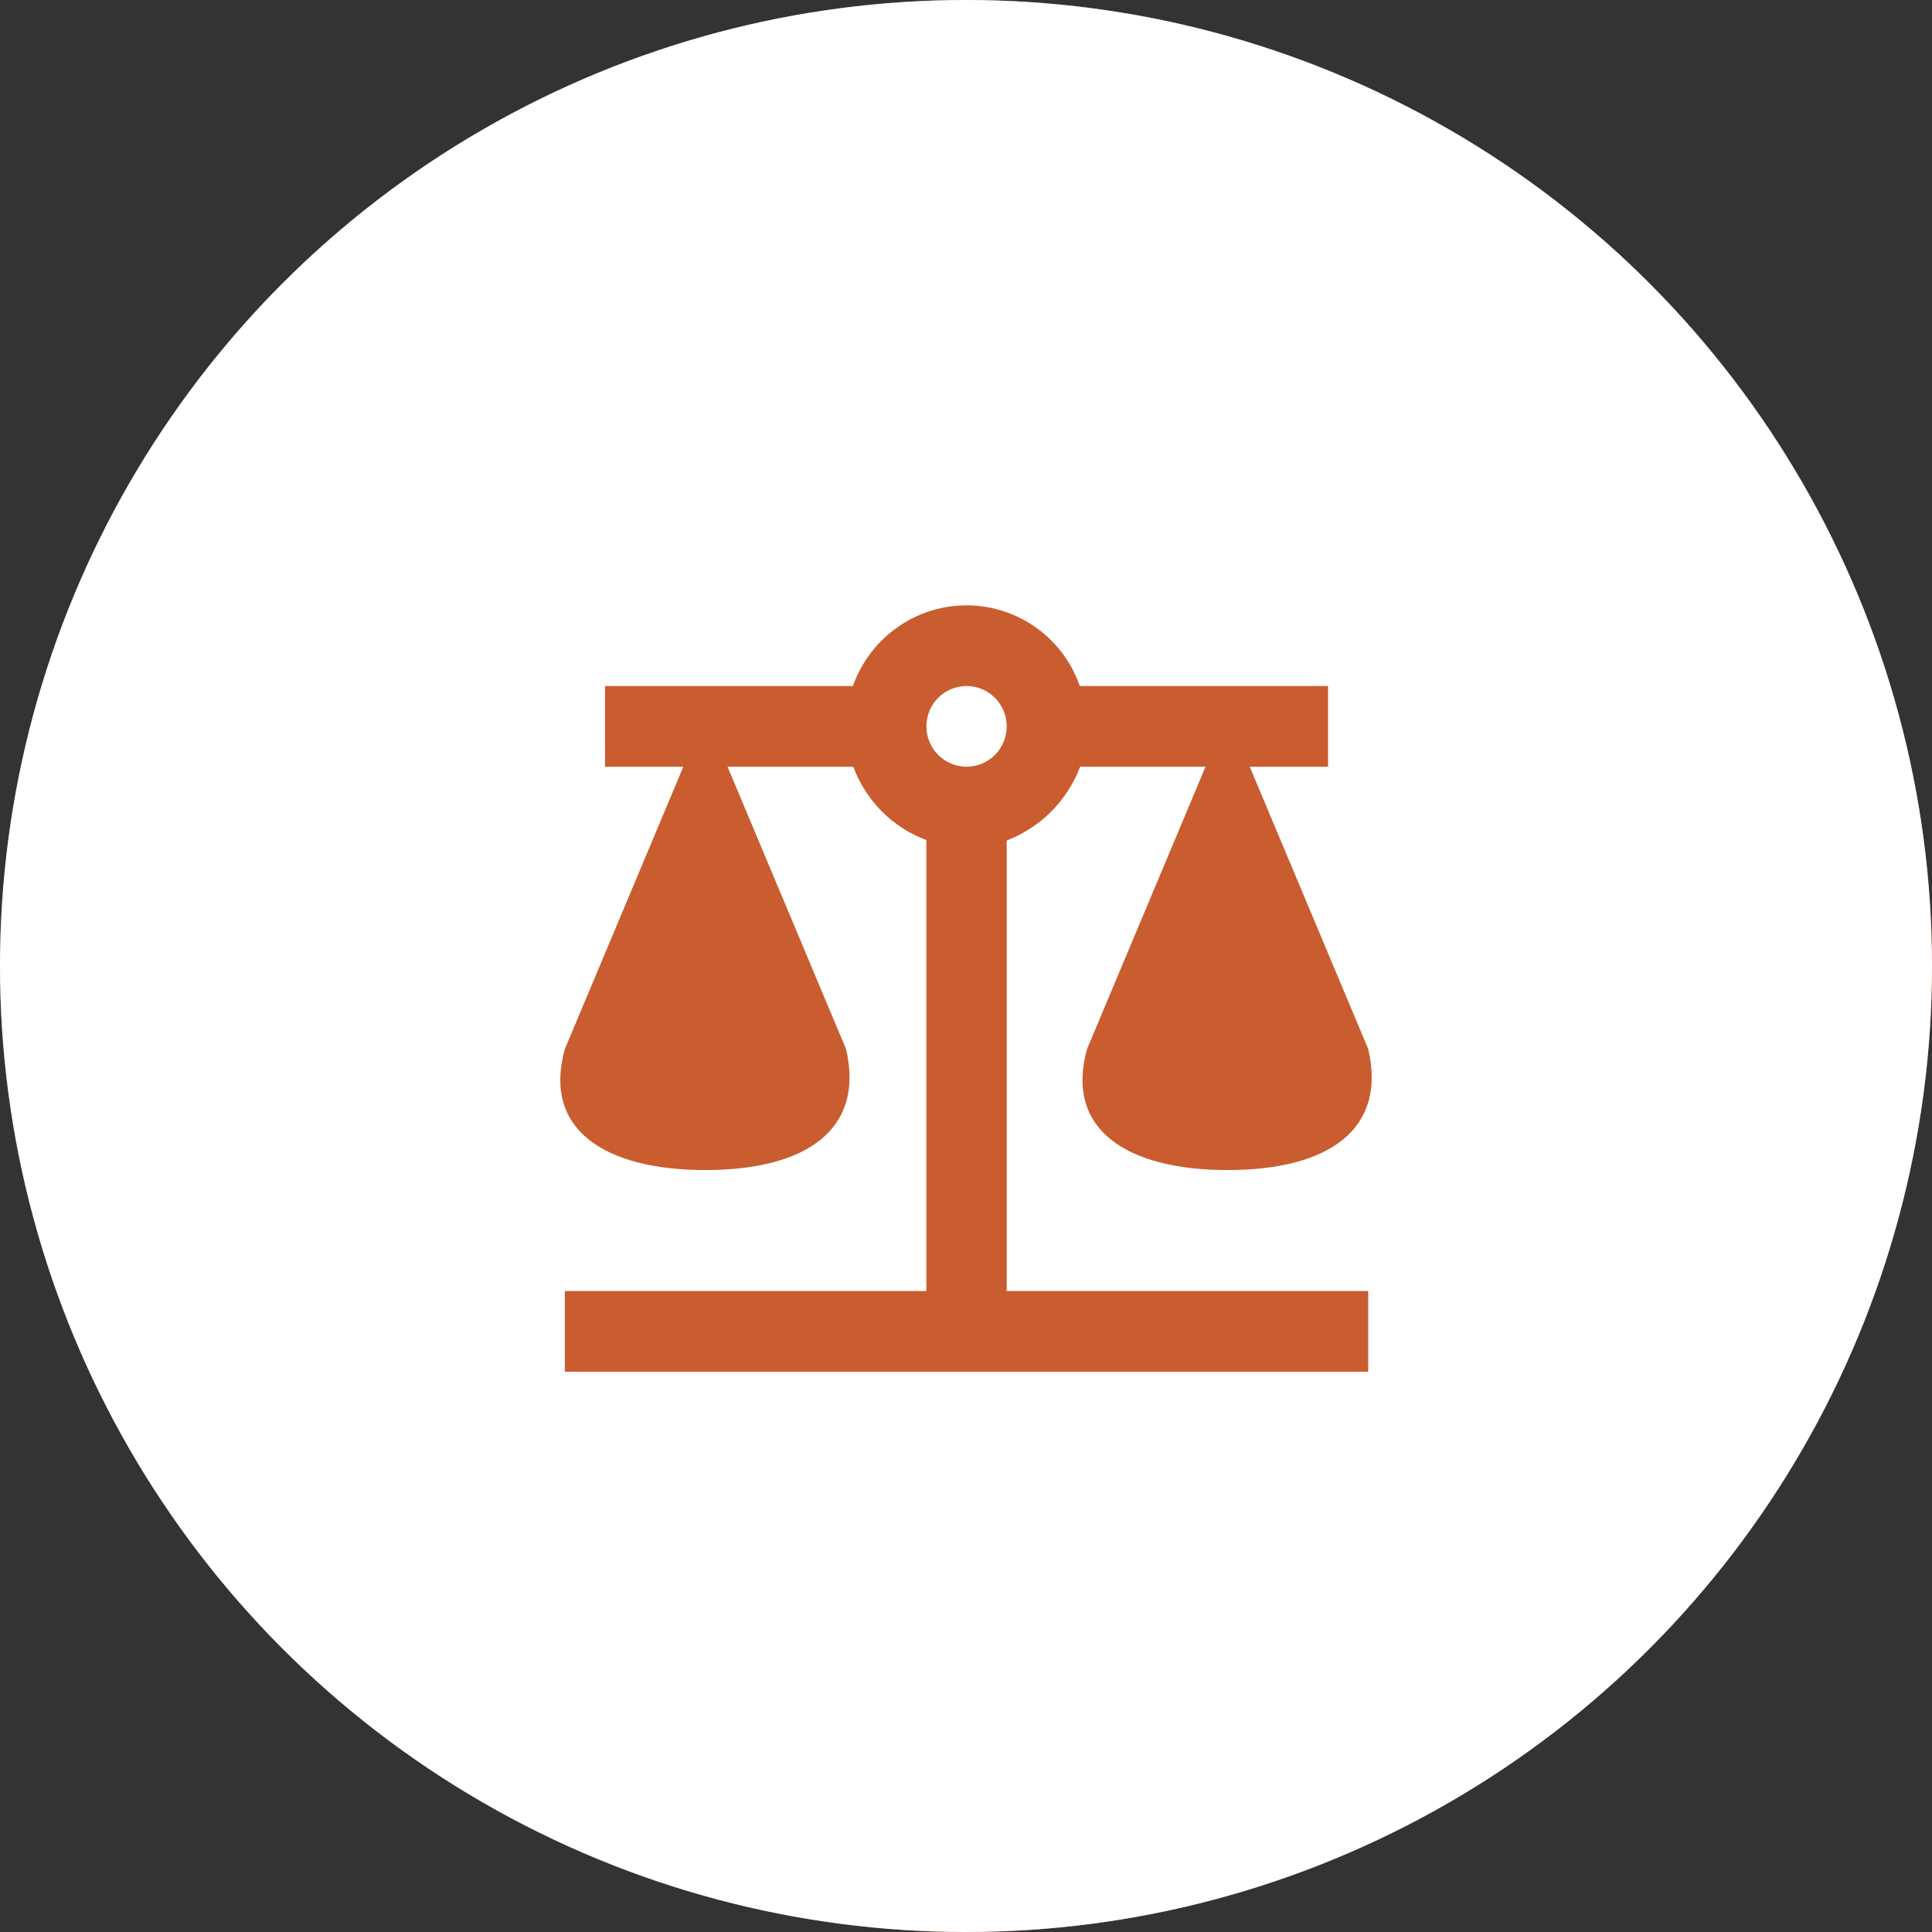 <svg width="120" height="120" viewBox="0 0 120 120" fill="none" xmlns="http://www.w3.org/2000/svg">
<rect x="0" y="0" width="120" height="120" fill="#333333" stroke="none"/>
<circle cx="60" cy="60" r="60" fill="#C95D2F"/>
<path d="M59.967 37.6C56.798 37.6 53.979 39.604 52.931 42.611H37.512V47.621H42.377L35.017 65.158C33.844 70.168 37.512 72.674 43.749 72.674C49.987 72.674 53.879 70.168 52.482 65.158L45.122 47.621H52.906C53.729 49.751 55.351 51.379 57.471 52.206V80.189H35.017V85.2H84.916V80.189H62.461V52.181C64.582 51.379 66.204 49.751 67.002 47.621H74.811L67.451 65.158C66.279 70.168 69.946 72.674 76.183 72.674C82.421 72.674 86.313 70.168 84.916 65.158L77.556 47.621H82.421V42.611H67.027C65.954 39.604 63.135 37.6 59.967 37.6ZM59.967 42.611C60.628 42.611 61.263 42.874 61.731 43.344C62.199 43.814 62.461 44.451 62.461 45.116C62.461 45.78 62.199 46.417 61.731 46.887C61.263 47.357 60.628 47.621 59.967 47.621C59.305 47.621 58.67 47.357 58.202 46.887C57.734 46.417 57.471 45.78 57.471 45.116C57.471 44.451 57.734 43.814 58.202 43.344C58.67 42.874 59.305 42.611 59.967 42.611Z" fill="white"/>
<circle cx="60" cy="60" r="60" transform="matrix(-1 0 0 1 120 0)" fill="white"/>
<path d="M60.033 37.6C63.202 37.6 66.021 39.604 67.069 42.611H82.488V47.621H77.623L84.983 65.158C86.156 70.168 82.488 72.674 76.251 72.674C70.013 72.674 66.121 70.168 67.518 65.158L74.878 47.621H67.094C66.271 49.751 64.649 51.379 62.529 52.206V80.189H84.983V85.2H35.084V80.189H57.539V52.181C55.418 51.379 53.796 49.751 52.998 47.621H45.189L52.549 65.158C53.721 70.168 50.054 72.674 43.816 72.674C37.579 72.674 33.687 70.168 35.084 65.158L42.444 47.621H37.579V42.611H52.973C54.046 39.604 56.865 37.6 60.033 37.6ZM60.033 42.611C59.372 42.611 58.737 42.874 58.269 43.344C57.801 43.814 57.539 44.451 57.539 45.116C57.539 45.78 57.801 46.417 58.269 46.887C58.737 47.357 59.372 47.621 60.033 47.621C60.695 47.621 61.33 47.357 61.798 46.887C62.266 46.417 62.529 45.78 62.529 45.116C62.529 44.451 62.266 43.814 61.798 43.344C61.33 42.874 60.695 42.611 60.033 42.611Z" fill="#C95D2F"/>
</svg>
